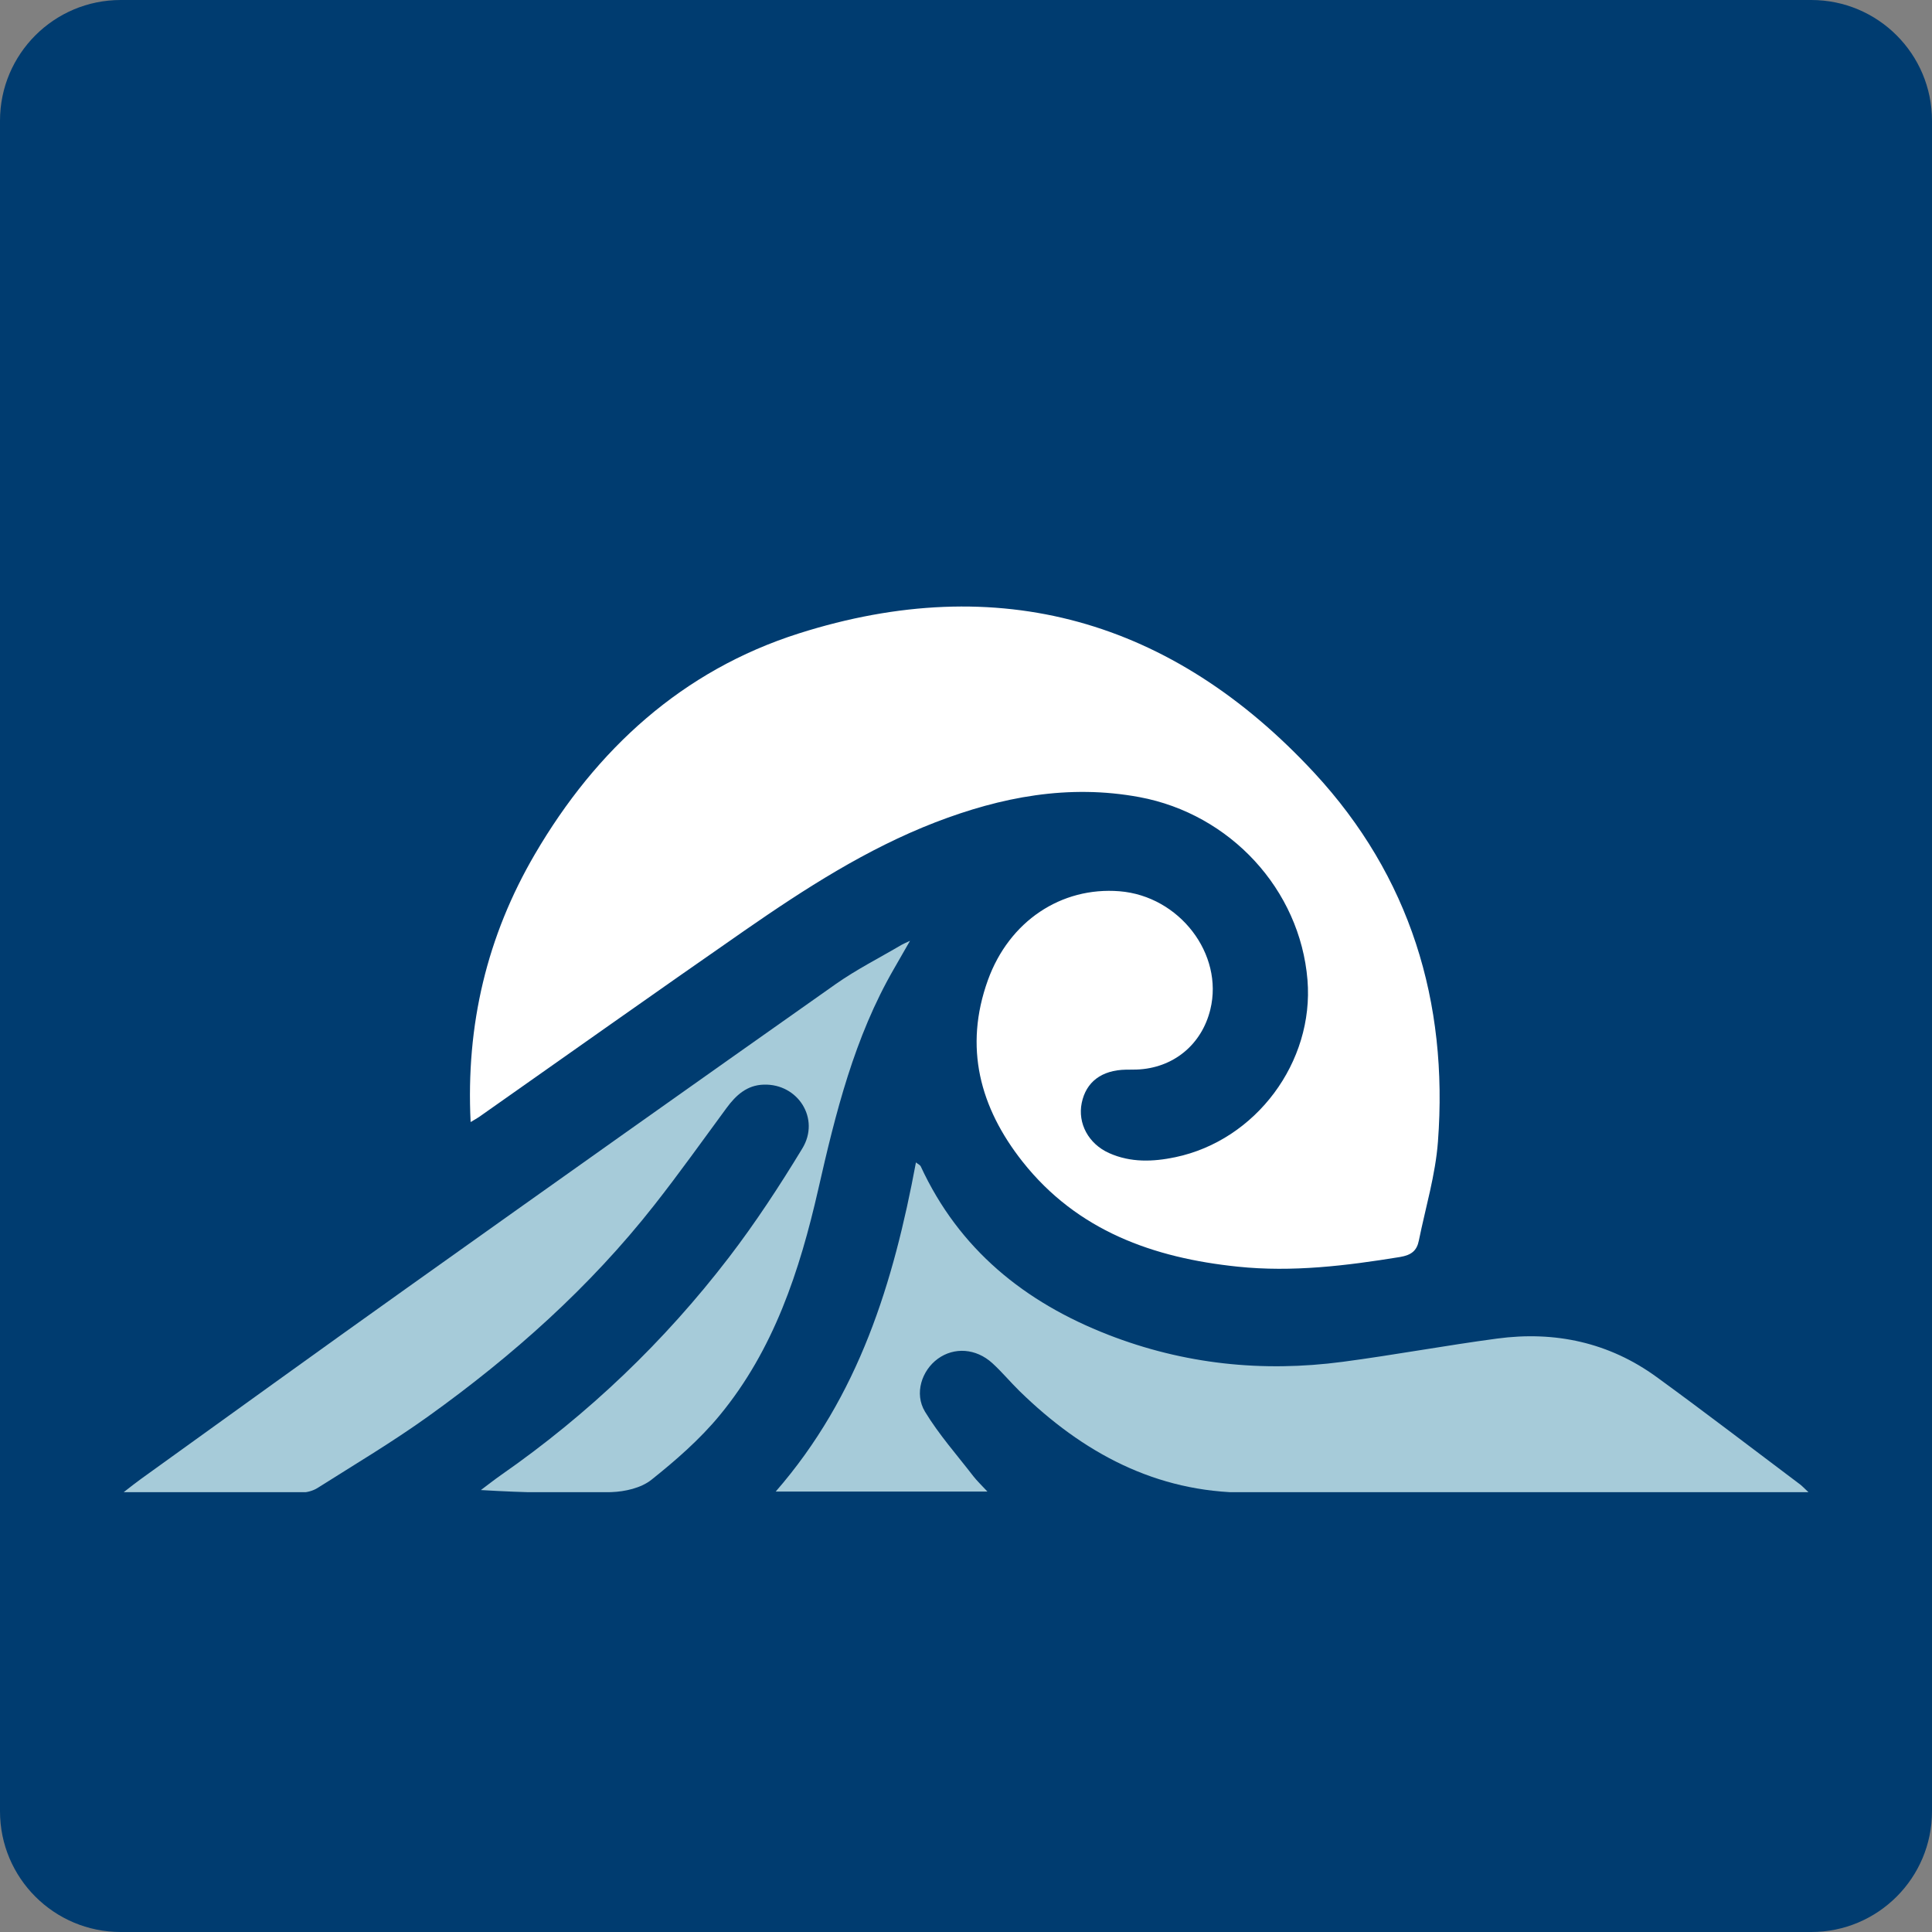 <svg width="32" height="32" viewBox="0 0 32 32" fill="none" xmlns="http://www.w3.org/2000/svg">
<rect x="0" y="0" width="32" height="32" fill="#808080" stroke="none"/>
<path d="M0 2C0 0.895 0.895 0 2 0H30C31.105 0 32 0.895 32 2V30C32 31.105 31.105 32 30 32H2C0.895 32 0 31.105 0 30V2Z" fill="#003C70"/>
<g clip-path="url(#clip0_5281_10843)">
<path d="M7.795 18.585C7.715 16.971 8.067 15.503 8.86 14.147C9.877 12.407 11.305 11.104 13.23 10.492C16.543 9.439 19.421 10.266 21.77 12.802C23.353 14.512 23.991 16.592 23.817 18.908C23.776 19.459 23.612 20 23.501 20.546C23.468 20.714 23.379 20.788 23.188 20.82C22.297 20.965 21.404 21.074 20.502 20.98C19.103 20.835 17.842 20.386 16.936 19.24C16.229 18.344 15.962 17.346 16.363 16.233C16.715 15.259 17.576 14.685 18.543 14.762C19.534 14.842 20.271 15.801 20.047 16.72C19.904 17.306 19.43 17.693 18.828 17.715C18.769 17.718 18.709 17.715 18.65 17.717C18.247 17.724 17.989 17.919 17.917 18.267C17.847 18.605 18.028 18.946 18.371 19.099C18.726 19.258 19.098 19.244 19.466 19.167C20.803 18.887 21.767 17.59 21.656 16.231C21.533 14.733 20.377 13.483 18.874 13.203C17.699 12.985 16.582 13.2 15.49 13.621C14.351 14.062 13.332 14.72 12.335 15.411C10.862 16.433 9.401 17.47 7.934 18.501C7.9 18.524 7.863 18.544 7.796 18.584L7.795 18.585Z" fill="white"/>
<path d="M16.354 24.705H12.848C14.23 23.119 14.8 21.24 15.171 19.253C15.212 19.286 15.24 19.297 15.25 19.318C15.885 20.693 16.971 21.569 18.356 22.108C19.61 22.596 20.909 22.732 22.239 22.556C23.093 22.443 23.942 22.285 24.796 22.171C25.756 22.042 26.653 22.235 27.442 22.81C28.242 23.392 29.027 23.995 29.818 24.589C29.852 24.615 29.882 24.649 29.966 24.727C29.828 24.727 29.744 24.727 29.661 24.727C26.653 24.727 23.645 24.732 20.637 24.723C19.144 24.718 17.932 24.061 16.888 23.042C16.734 22.891 16.595 22.723 16.436 22.578C16.166 22.332 15.804 22.309 15.534 22.505C15.268 22.698 15.139 23.081 15.321 23.382C15.55 23.76 15.849 24.097 16.121 24.45C16.184 24.531 16.26 24.602 16.354 24.704L16.354 24.705Z" fill="#A6CBD9"/>
<path d="M15.072 15.584C14.966 15.768 14.888 15.907 14.807 16.046C14.15 17.182 13.84 18.435 13.553 19.699C13.245 21.05 12.816 22.358 11.918 23.445C11.59 23.842 11.192 24.189 10.788 24.511C10.618 24.646 10.353 24.706 10.128 24.714C9.415 24.739 8.701 24.724 7.965 24.68C8.078 24.595 8.19 24.507 8.306 24.426C9.746 23.422 11.002 22.222 12.069 20.832C12.511 20.256 12.912 19.643 13.289 19.022C13.589 18.529 13.217 17.947 12.65 17.965C12.37 17.973 12.189 18.141 12.033 18.353C11.636 18.892 11.248 19.438 10.834 19.964C9.768 21.32 8.492 22.456 7.096 23.457C6.505 23.881 5.877 24.255 5.262 24.644C5.185 24.693 5.082 24.721 4.991 24.721C4.031 24.727 3.07 24.725 2.036 24.725C2.17 24.621 2.251 24.556 2.335 24.496C3.809 23.436 5.279 22.372 6.758 21.32C9.114 19.642 11.475 17.968 13.84 16.301C14.185 16.058 14.566 15.866 14.932 15.65C14.961 15.633 14.993 15.62 15.072 15.583L15.072 15.584Z" fill="#A6CBD9"/>
</g>
<defs>
<clipPath id="clip0_5281_10843">
<rect width="28" height="14.715" fill="white" transform="translate(2 10)"/>
</clipPath>
</defs>
</svg>
